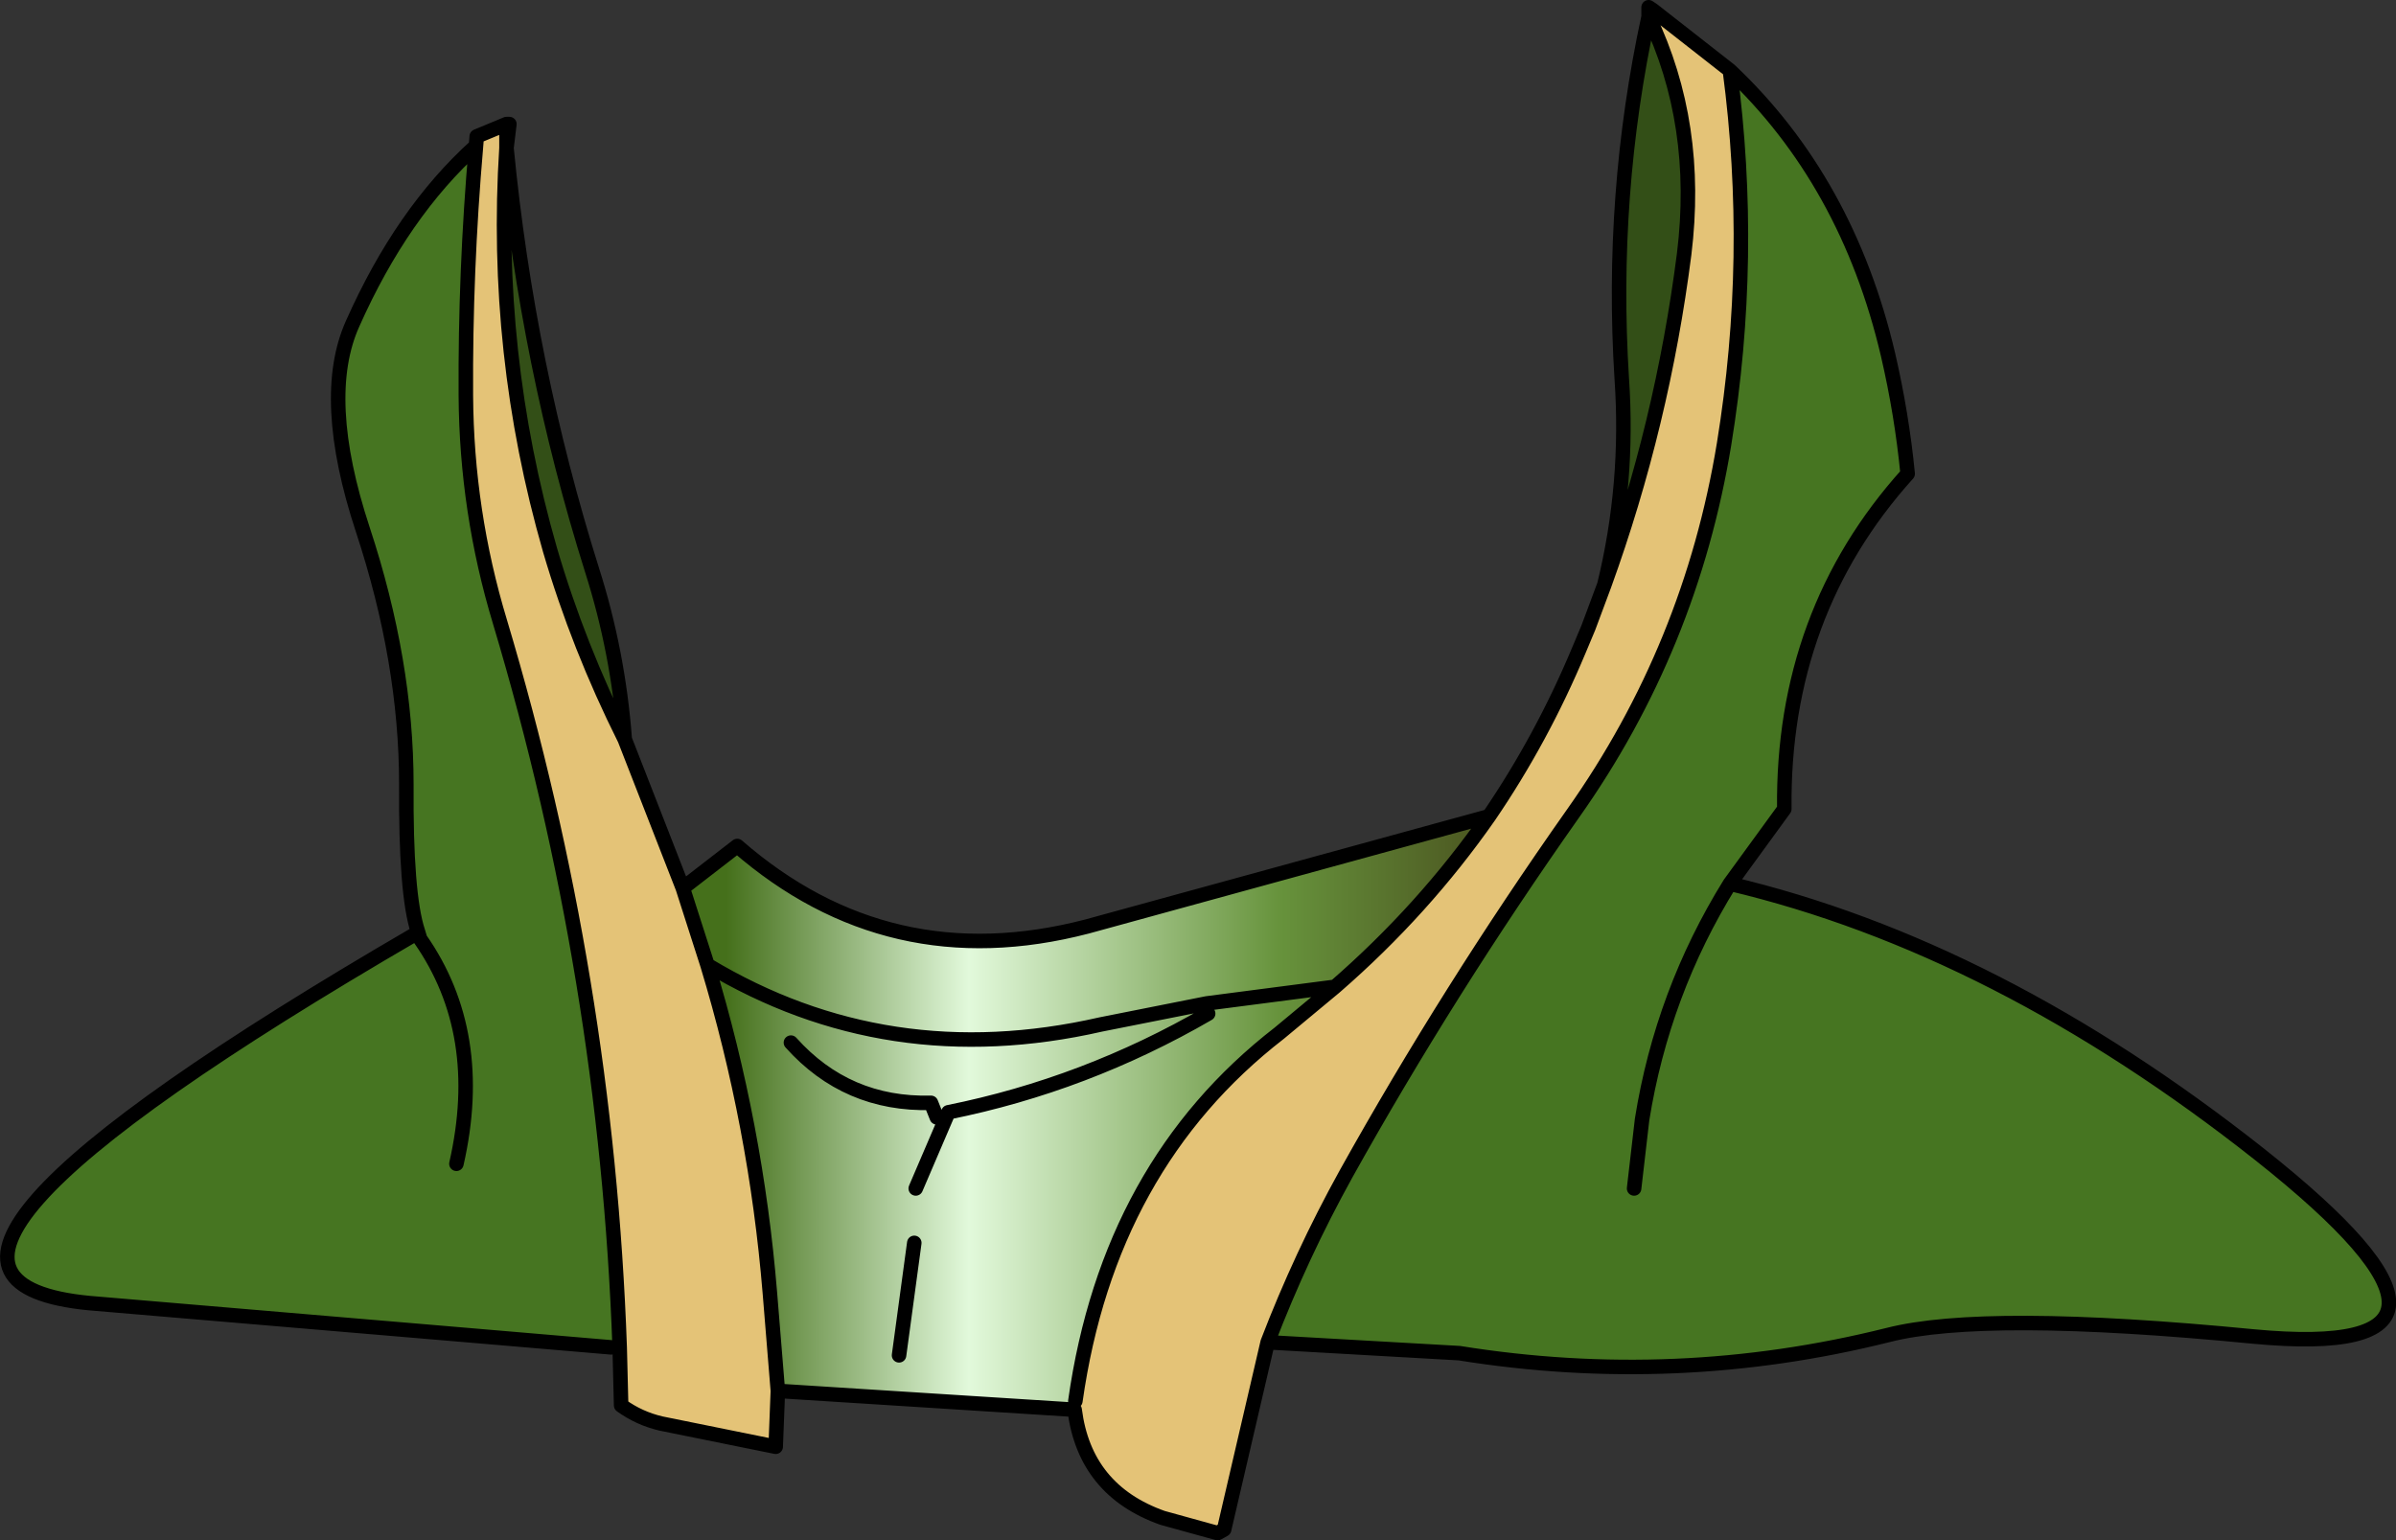 <?xml version="1.0" encoding="UTF-8" standalone="no"?>
<svg xmlns:xlink="http://www.w3.org/1999/xlink" height="106.15px" width="165.1px" xmlns="http://www.w3.org/2000/svg">
  <rect width="100%" height="100%" fill="#333333" stroke="none"/>
  <g transform="matrix(1.0, 0.0, 0.0, 1.0, 79.5, 78.2)">
    <path d="M31.05 -37.9 Q32.75 -44.85 32.25 -52.1 31.45 -64.8 34.1 -77.05 37.65 -69.65 36.55 -60.7 35.05 -48.95 31.05 -37.9 M-44.6 -68.0 Q-43.15 -53.05 -38.7 -38.9 -36.9 -33.25 -36.45 -27.25 -39.65 -33.65 -41.6 -40.3 -45.5 -53.85 -44.6 -68.0" fill="#334f17" fill-rule="evenodd" stroke="none"/>
    <path d="M31.05 -37.9 Q35.05 -48.95 36.55 -60.7 37.65 -69.65 34.1 -77.05 L34.1 -77.7 34.4 -77.5 39.7 -73.35 Q41.4 -60.5 39.3 -47.6 37.0 -33.6 28.9 -22.15 20.3 -9.95 13.25 2.7 10.15 8.3 7.85 14.3 L4.85 27.2 4.4 27.45 0.6 26.4 Q-4.75 24.5 -5.45 18.95 L-5.4 18.35 Q-3.1 2.1 8.65 -7.0 L12.5 -10.2 Q18.6 -15.5 23.1 -21.95 26.75 -27.3 29.3 -33.4 L29.95 -34.95 31.05 -37.9 M-25.9 17.65 L-26.05 21.5 -33.95 19.9 Q-35.45 19.55 -36.7 18.65 L-36.8 14.65 Q-37.7 -10.8 -45.05 -35.35 -47.35 -42.95 -47.4 -50.95 -47.45 -59.5 -46.7 -68.15 L-46.65 -68.8 -44.6 -69.65 -44.6 -68.0 Q-45.5 -53.85 -41.6 -40.3 -39.65 -33.65 -36.45 -27.25 L-32.45 -17.0 -30.75 -11.7 Q-27.4 -0.65 -26.45 10.9 L-25.9 17.65" fill="#e4c377" fill-rule="evenodd" stroke="none"/>
    <path d="M39.7 -73.35 Q47.8 -65.7 50.6 -53.75 51.55 -49.65 51.95 -45.55 43.3 -35.95 43.45 -22.45 L39.7 -17.3 Q58.1 -12.95 76.2 1.35 94.25 15.65 75.75 13.9 57.25 12.1 50.6 13.8 36.0 17.45 21.05 15.05 L7.85 14.3 Q10.15 8.3 13.25 2.7 20.3 -9.95 28.9 -22.15 37.0 -33.6 39.3 -47.6 41.4 -60.5 39.7 -73.35 M-36.8 14.65 L-37.4 14.65 -49.15 13.65 -73.35 11.6 Q-91.6 9.85 -50.85 -13.85 L-50.55 -13.5 -50.7 -14.0 Q-51.55 -16.55 -51.5 -24.15 -51.5 -32.6 -54.5 -41.7 -57.5 -50.8 -55.2 -55.9 -51.8 -63.55 -46.7 -68.15 -47.45 -59.5 -47.4 -50.95 -47.35 -42.95 -45.05 -35.35 -37.7 -10.8 -36.8 14.65 M33.1 3.7 L33.65 -1.05 Q35.05 -9.8 39.7 -17.3 35.05 -9.8 33.65 -1.05 L33.1 3.7 M-48.05 2.0 Q-46.0 -7.0 -50.55 -13.5 -46.0 -7.0 -48.05 2.0" fill="#467521" fill-rule="evenodd" stroke="none"/>
    <path d="M-5.45 18.95 L-25.9 17.65 -26.45 10.9 Q-27.4 -0.65 -30.75 -11.7 L-32.45 -17.0 -28.7 -19.9 Q-18.25 -10.8 -4.6 -14.35 L23.1 -21.95 Q18.6 -15.5 12.5 -10.2 L8.65 -7.0 Q-3.1 2.1 -5.4 18.35 L-5.45 18.95 M12.5 -10.2 L3.65 -9.05 -3.65 -7.6 Q-18.35 -4.25 -30.75 -11.7 -18.35 -4.25 -3.65 -7.6 L3.65 -9.05 12.5 -10.2 M-25.0 -6.35 Q-21.15 -2.05 -15.35 -2.2 L-14.95 -1.2 -15.35 -2.2 Q-21.15 -2.05 -25.0 -6.35 M3.75 -8.35 Q-4.7 -3.45 -14.15 -1.55 L-16.4 3.7 -14.15 -1.55 Q-4.7 -3.45 3.75 -8.35 M-17.55 15.2 L-16.5 7.45 -17.55 15.2" fill="url(#gradient0)" fill-rule="evenodd" stroke="none"/>
    <path d="M34.1 -77.05 Q31.45 -64.8 32.25 -52.1 32.75 -44.85 31.05 -37.9 35.05 -48.95 36.55 -60.7 37.65 -69.65 34.1 -77.05 L34.1 -77.7 34.4 -77.5 39.7 -73.35 Q47.8 -65.7 50.6 -53.75 51.55 -49.65 51.95 -45.55 43.3 -35.95 43.45 -22.45 L39.7 -17.3 Q58.1 -12.95 76.2 1.35 94.25 15.65 75.75 13.9 57.25 12.1 50.6 13.8 36.0 17.45 21.05 15.05 L7.85 14.3 4.85 27.2 4.4 27.45 0.6 26.4 Q-4.75 24.5 -5.45 18.95 L-25.9 17.65 -26.05 21.5 -33.95 19.9 Q-35.45 19.55 -36.7 18.65 L-36.8 14.65 M-37.4 14.65 L-49.15 13.65 -73.35 11.6 Q-91.6 9.85 -50.85 -13.85 L-50.7 -14.0 Q-51.55 -16.55 -51.5 -24.15 -51.5 -32.6 -54.5 -41.7 -57.5 -50.8 -55.2 -55.9 -51.8 -63.55 -46.7 -68.15 L-46.65 -68.8 -44.6 -69.65 -44.4 -69.65 -44.6 -68.0 Q-43.15 -53.05 -38.7 -38.9 -36.9 -33.25 -36.45 -27.25 L-32.45 -17.0 -28.7 -19.9 Q-18.25 -10.8 -4.6 -14.35 L23.1 -21.95 Q26.75 -27.3 29.3 -33.4 L29.95 -34.95 31.05 -37.9 M39.7 -17.3 Q35.05 -9.8 33.65 -1.05 L33.1 3.7 M-30.75 -11.7 Q-18.35 -4.25 -3.65 -7.6 L3.65 -9.05 12.5 -10.2 Q18.6 -15.5 23.1 -21.95 M7.85 14.3 Q10.15 8.3 13.25 2.7 20.3 -9.95 28.9 -22.15 37.0 -33.6 39.3 -47.6 41.4 -60.5 39.7 -73.35 M12.5 -10.2 L8.65 -7.0 Q-3.1 2.1 -5.4 18.35 M-46.7 -68.15 Q-47.45 -59.5 -47.4 -50.95 -47.35 -42.95 -45.05 -35.35 -37.7 -10.8 -36.8 14.65 M-44.6 -69.65 L-44.6 -68.0 Q-45.5 -53.85 -41.6 -40.3 -39.65 -33.65 -36.45 -27.25 M-50.55 -13.5 L-50.7 -14.0 M-14.95 -1.2 L-15.35 -2.2 Q-21.15 -2.05 -25.0 -6.35 M-25.9 17.65 L-26.45 10.9 Q-27.4 -0.65 -30.75 -11.7 L-32.45 -17.0 M-16.5 7.45 L-17.55 15.2 M-16.4 3.7 L-14.15 -1.55 Q-4.7 -3.45 3.75 -8.35 M-50.55 -13.5 Q-46.0 -7.0 -48.05 2.0" fill="none" stroke="#000000" stroke-linecap="round" stroke-linejoin="round" stroke-width="1.0"/>
  </g>
  <defs>
    <linearGradient gradientTransform="matrix(0.031, 0.0, 0.0, 0.032, -4.05, 4.5)" gradientUnits="userSpaceOnUse" id="gradient0" spreadMethod="pad" x1="-819.2" x2="819.2">
      <stop offset="0.0" stop-color="#45701b"/>
      <stop offset="0.329" stop-color="#e2f9db"/>
      <stop offset="0.749" stop-color="#67933c"/>
      <stop offset="1.0" stop-color="#4e5c23"/>
    </linearGradient>
  </defs>
</svg>

